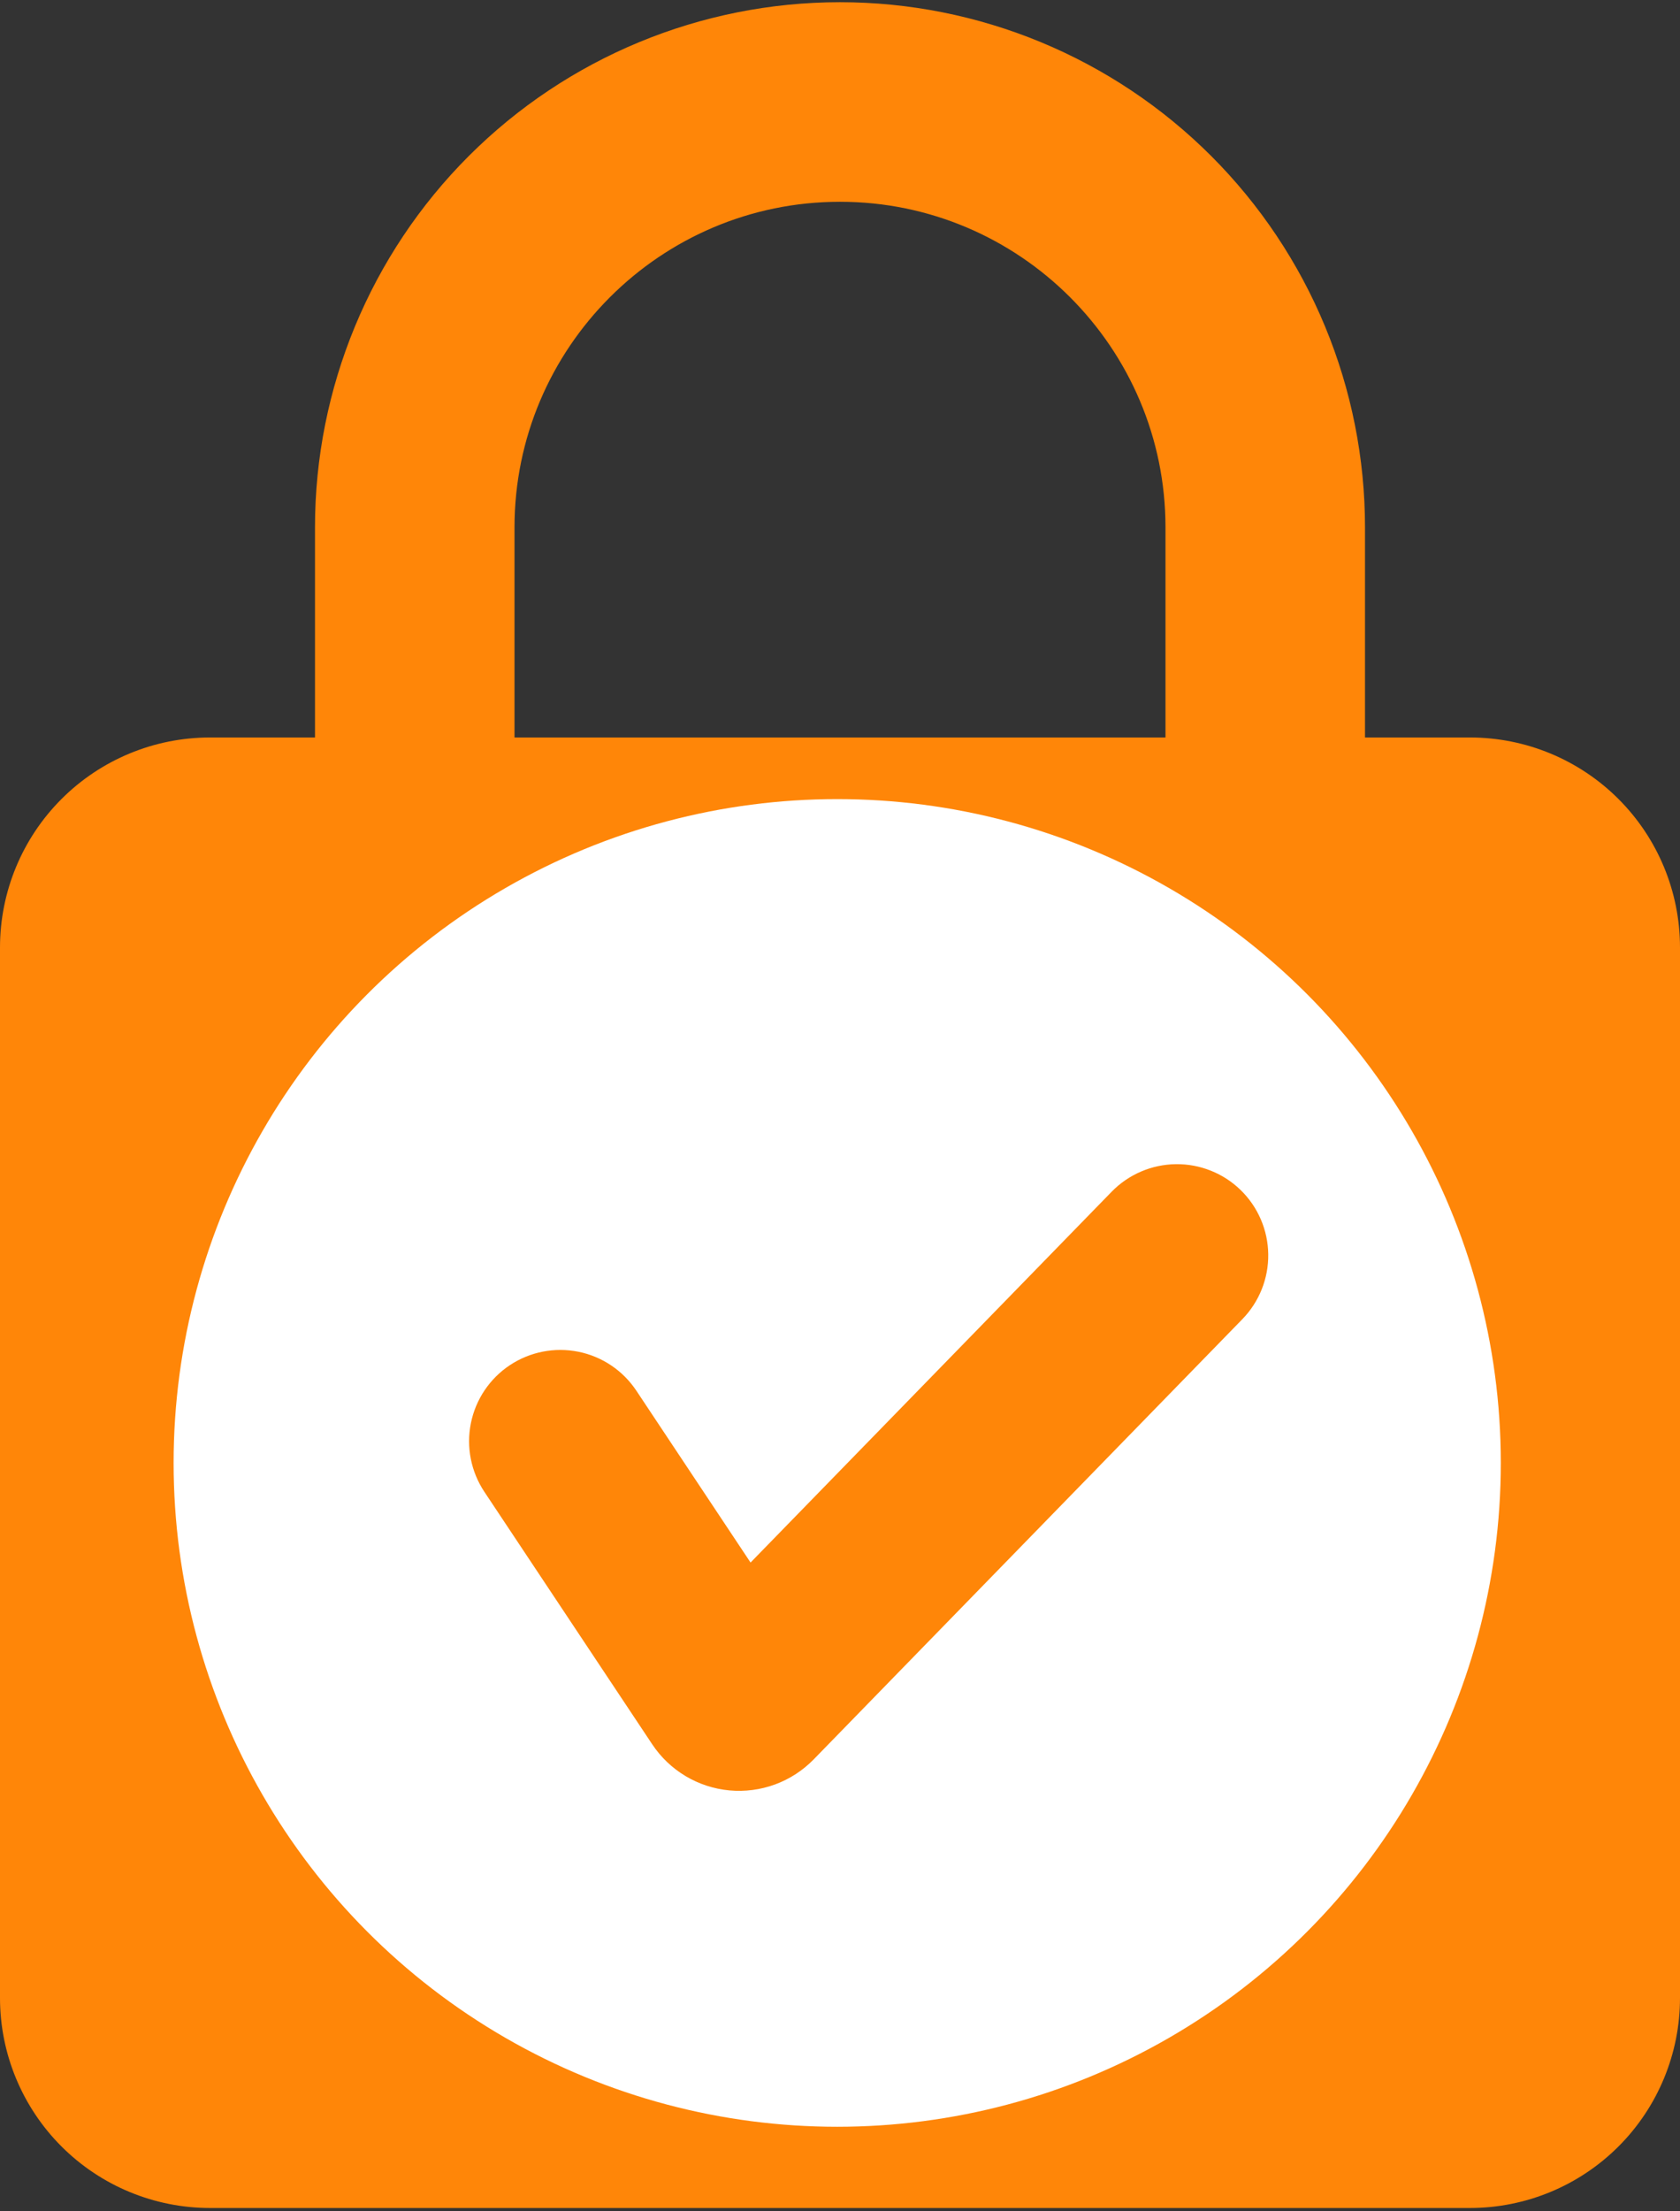 <svg width="95" height="125" viewBox="0 0 95 125" fill="none" xmlns="http://www.w3.org/2000/svg">
<rect x="0" y="0" width="95" height="125" fill="#333333" stroke="none"/>
<path d="M47.5 0.125C39.626 0.125 32.075 3.253 26.508 8.82C20.94 14.388 17.812 21.939 17.812 29.812V41.688H11.875C8.726 41.688 5.705 42.939 3.478 45.166C1.251 47.393 0 50.413 0 53.562V112.938C0 116.087 1.251 119.107 3.478 121.334C5.705 123.561 8.726 124.812 11.875 124.812H83.125C86.274 124.812 89.295 123.561 91.522 121.334C93.749 119.107 95 116.087 95 112.938V53.562C95 50.413 93.749 47.393 91.522 45.166C89.295 42.939 86.274 41.688 83.125 41.688H77.188V29.812C77.188 25.914 76.42 22.053 74.928 18.452C73.436 14.85 71.249 11.577 68.492 8.82C65.736 6.064 62.463 3.877 58.861 2.385C55.259 0.893 51.399 0.125 47.5 0.125ZM47.5 11.406C57.653 11.406 65.906 19.659 65.906 29.812V41.688H29.094V29.812C29.094 19.659 37.347 11.406 47.5 11.406ZM48.628 56.531C54.209 56.531 58.663 57.778 61.869 60.212C65.075 62.706 66.678 66.031 66.678 70.188C66.678 72.8 65.787 75.116 64.066 77.312C62.344 79.45 60.087 81.112 57.356 82.359C55.812 83.25 54.803 84.141 54.269 85.15C53.734 86.219 53.438 87.525 53.438 89.188H41.562C41.562 86.219 42.156 84.2 43.284 82.775C44.531 81.35 46.55 79.688 49.638 77.787C51.181 76.956 52.428 75.888 53.438 74.581C54.269 73.334 54.744 71.85 54.744 70.188C54.744 68.406 54.209 67.1 53.141 66.091C52.072 65.022 50.469 64.547 48.628 64.547C47.025 64.547 45.719 64.963 44.531 65.794C43.581 66.625 42.987 67.872 42.987 69.534H31.291C30.994 65.438 32.656 61.875 35.922 59.737C39.128 57.6 43.344 56.531 48.628 56.531ZM41.562 95.125H53.438V107H41.562V95.125Z" fill="#FF8608"/>
<circle cx="47.342" cy="82.696" r="37.525" fill="white"/>
<g clip-path="url(#clip0_68_464)">
<path d="M70.157 67.271C71.137 68.226 71.698 69.531 71.716 70.9C71.734 72.268 71.208 73.587 70.254 74.568L46.017 99.449C45.403 100.079 44.656 100.565 43.83 100.869C43.004 101.173 42.121 101.288 41.245 101.207C40.369 101.125 39.522 100.849 38.767 100.398C38.011 99.946 37.367 99.332 36.88 98.599L27.388 84.326C26.631 83.186 26.357 81.792 26.627 80.451C26.897 79.109 27.689 77.929 28.829 77.171C29.969 76.414 31.363 76.14 32.705 76.41C34.047 76.68 35.226 77.472 35.984 78.612L42.442 88.326L62.859 67.367C63.332 66.882 63.896 66.494 64.519 66.227C65.141 65.959 65.811 65.817 66.488 65.808C67.166 65.799 67.839 65.924 68.468 66.175C69.098 66.426 69.672 66.798 70.157 67.271Z" fill="#FF8608"/>
</g>
<defs>
<clipPath id="clip0_68_464">
<rect width="47.183" height="47.183" fill="white" transform="translate(30.895 53.087) rotate(15)"/>
</clipPath>
</defs>
</svg>
